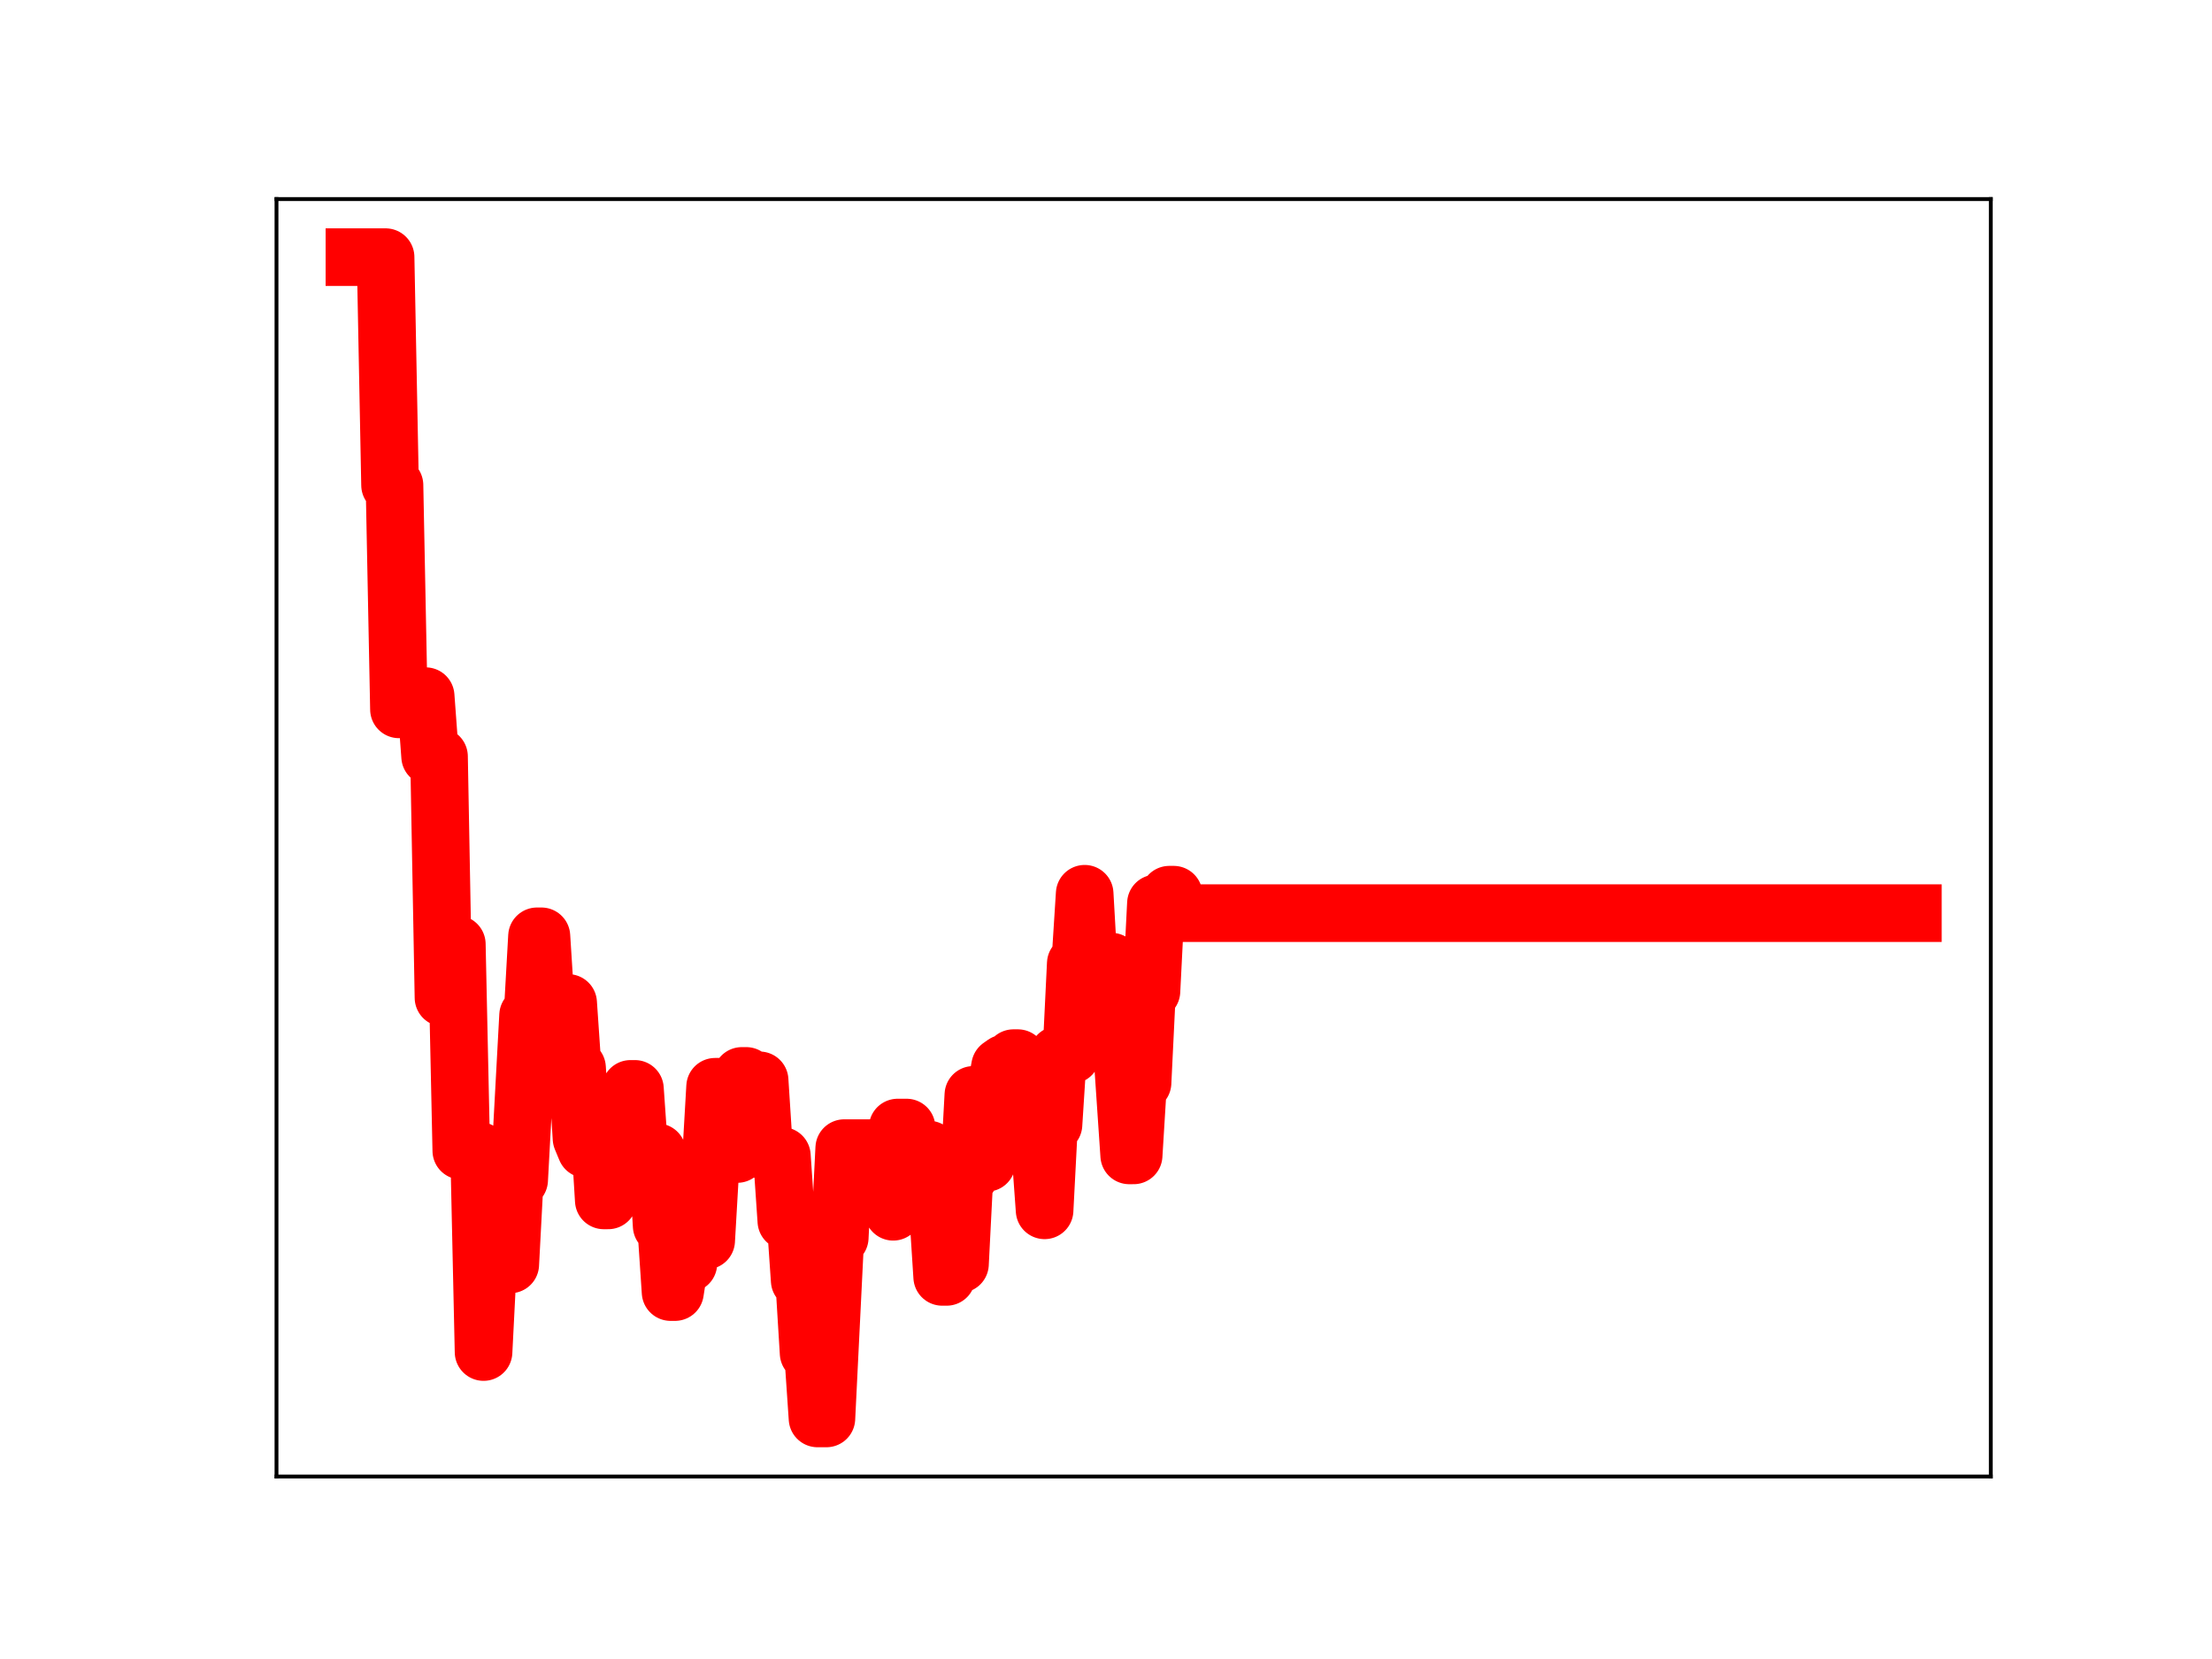 <?xml version="1.0" encoding="utf-8" standalone="no"?>
<!DOCTYPE svg PUBLIC "-//W3C//DTD SVG 1.1//EN"
  "http://www.w3.org/Graphics/SVG/1.1/DTD/svg11.dtd">
<!-- Created with matplotlib (https://matplotlib.org/) -->
<svg height="345.6pt" version="1.1" viewBox="0 0 460.8 345.6" width="460.8pt" xmlns="http://www.w3.org/2000/svg" xmlns:xlink="http://www.w3.org/1999/xlink">
 <defs>
  <style type="text/css">
*{stroke-linecap:butt;stroke-linejoin:round;}
  </style>
 </defs>
 <g id="figure_1">
  <g id="patch_1">
   <path d="M 0 345.6 
L 460.8 345.6 
L 460.8 0 
L 0 0 
z
" style="fill:#ffffff;"/>
  </g>
  <g id="axes_1">
   <g id="patch_2">
    <path d="M 57.6 307.584 
L 414.72 307.584 
L 414.72 41.472 
L 57.6 41.472 
z
" style="fill:#ffffff;"/>
   </g>
   <g id="line2d_1">
    <path clip-path="url(#pd0712c68e9)" d="M 73.833 53.568 
L 80.326 53.568 
L 81.253 101.063 
L 82.181 101.063 
L 83.109 147.776 
L 84.964 147.776 
L 85.891 146.88 
L 87.746 146.88 
L 88.674 145.022 
L 89.602 157.586 
L 91.457 157.586 
L 92.384 207.838 
L 93.312 196.695 
L 95.167 196.695 
L 96.095 239.716 
L 99.805 239.716 
L 100.733 281.657 
L 101.66 263.405 
L 106.298 263.405 
L 107.226 245.814 
L 108.153 245.814 
L 110.009 211.512 
L 110.936 211.512 
L 111.864 195.05 
L 112.791 195.05 
L 113.719 209.69 
L 114.646 209.69 
L 115.574 225.848 
L 116.502 225.848 
L 117.429 208.929 
L 118.357 208.929 
L 119.284 222.459 
L 120.212 222.459 
L 121.14 237.158 
L 122.067 239.39 
L 122.995 239.39 
L 123.922 235.001 
L 124.85 235.001 
L 125.777 250.066 
L 126.705 250.066 
L 127.633 244.747 
L 128.56 245.016 
L 130.415 245.016 
L 131.343 226.834 
L 132.271 226.834 
L 133.198 240.073 
L 136.908 240.029 
L 137.836 255.371 
L 138.764 255.371 
L 139.691 269.164 
L 140.619 269.164 
L 141.546 263.234 
L 143.402 263.234 
L 144.329 245.144 
L 145.257 245.144 
L 146.184 258.425 
L 147.112 258.425 
L 148.967 226.391 
L 152.677 226.391 
L 153.605 240.4 
L 154.533 224.133 
L 155.46 224.133 
L 156.388 225.052 
L 158.243 225.052 
L 159.17 239.458 
L 160.098 239.458 
L 161.026 240.791 
L 162.881 240.791 
L 163.808 254.36 
L 164.736 254.36 
L 165.664 253.322 
L 166.591 266.761 
L 167.519 266.761 
L 168.446 281.877 
L 169.374 281.877 
L 170.302 295.488 
L 172.157 295.488 
L 174.012 257.805 
L 174.939 257.805 
L 175.867 239.174 
L 185.143 239.174 
L 186.07 252.437 
L 186.998 234.887 
L 188.853 234.887 
L 189.781 249.719 
L 190.708 249.719 
L 191.636 244.408 
L 192.564 244.408 
L 193.491 239.473 
L 194.419 251.59 
L 195.346 251.59 
L 196.274 266 
L 197.201 266 
L 198.129 263.314 
L 199.984 263.314 
L 200.912 245.076 
L 201.839 245.076 
L 202.767 228.081 
L 203.695 228.081 
L 204.622 242.243 
L 205.55 242.243 
L 206.477 227.094 
L 207.405 227.094 
L 208.332 222.179 
L 209.26 221.526 
L 210.188 221.526 
L 211.115 220.429 
L 212.043 220.429 
L 212.97 221.498 
L 213.898 238.44 
L 214.826 238.44 
L 215.753 239.37 
L 216.681 239.37 
L 217.608 252.135 
L 218.536 234.267 
L 219.463 234.267 
L 220.391 219.761 
L 223.174 219.761 
L 224.101 200.728 
L 225.029 200.728 
L 225.957 186.183 
L 226.884 202.512 
L 227.812 202.512 
L 228.739 217.159 
L 229.667 217.159 
L 230.594 200.321 
L 231.522 200.321 
L 232.45 213.338 
L 233.377 213.338 
L 235.232 240.692 
L 236.16 240.692 
L 237.088 225.564 
L 238.015 225.564 
L 238.943 206.494 
L 239.87 206.494 
L 240.798 188.197 
L 242.653 188.197 
L 243.581 186.379 
L 244.508 186.379 
L 245.436 190.225 
L 398.487 190.225 
L 398.487 190.225 
" style="fill:none;stroke:#ff0000;stroke-linecap:square;stroke-width:12;"/>
    <defs>
     <path d="M 0 3 
C 0.796 3 1.559 2.684 2.121 2.121 
C 2.684 1.559 3 0.796 3 0 
C 3 -0.796 2.684 -1.559 2.121 -2.121 
C 1.559 -2.684 0.796 -3 0 -3 
C -0.796 -3 -1.559 -2.684 -2.121 -2.121 
C -2.684 -1.559 -3 -0.796 -3 0 
C -3 0.796 -2.684 1.559 -2.121 2.121 
C -1.559 2.684 -0.796 3 0 3 
z
" id="me3928e55ac" style="stroke:#ff0000;"/>
    </defs>
    <g clip-path="url(#pd0712c68e9)">
     <use style="fill:#ff0000;stroke:#ff0000;" x="73.833" xlink:href="#me3928e55ac" y="53.568"/>
     <use style="fill:#ff0000;stroke:#ff0000;" x="74.76" xlink:href="#me3928e55ac" y="53.568"/>
     <use style="fill:#ff0000;stroke:#ff0000;" x="75.688" xlink:href="#me3928e55ac" y="53.568"/>
     <use style="fill:#ff0000;stroke:#ff0000;" x="76.615" xlink:href="#me3928e55ac" y="53.568"/>
     <use style="fill:#ff0000;stroke:#ff0000;" x="77.543" xlink:href="#me3928e55ac" y="53.568"/>
     <use style="fill:#ff0000;stroke:#ff0000;" x="78.471" xlink:href="#me3928e55ac" y="53.568"/>
     <use style="fill:#ff0000;stroke:#ff0000;" x="79.398" xlink:href="#me3928e55ac" y="53.568"/>
     <use style="fill:#ff0000;stroke:#ff0000;" x="80.326" xlink:href="#me3928e55ac" y="53.568"/>
     <use style="fill:#ff0000;stroke:#ff0000;" x="81.253" xlink:href="#me3928e55ac" y="101.063"/>
     <use style="fill:#ff0000;stroke:#ff0000;" x="82.181" xlink:href="#me3928e55ac" y="101.063"/>
     <use style="fill:#ff0000;stroke:#ff0000;" x="83.109" xlink:href="#me3928e55ac" y="147.776"/>
     <use style="fill:#ff0000;stroke:#ff0000;" x="84.036" xlink:href="#me3928e55ac" y="147.776"/>
     <use style="fill:#ff0000;stroke:#ff0000;" x="84.964" xlink:href="#me3928e55ac" y="147.776"/>
     <use style="fill:#ff0000;stroke:#ff0000;" x="85.891" xlink:href="#me3928e55ac" y="146.88"/>
     <use style="fill:#ff0000;stroke:#ff0000;" x="86.819" xlink:href="#me3928e55ac" y="146.88"/>
     <use style="fill:#ff0000;stroke:#ff0000;" x="87.746" xlink:href="#me3928e55ac" y="146.88"/>
     <use style="fill:#ff0000;stroke:#ff0000;" x="88.674" xlink:href="#me3928e55ac" y="145.022"/>
     <use style="fill:#ff0000;stroke:#ff0000;" x="89.602" xlink:href="#me3928e55ac" y="157.586"/>
     <use style="fill:#ff0000;stroke:#ff0000;" x="90.529" xlink:href="#me3928e55ac" y="157.586"/>
     <use style="fill:#ff0000;stroke:#ff0000;" x="91.457" xlink:href="#me3928e55ac" y="157.586"/>
     <use style="fill:#ff0000;stroke:#ff0000;" x="92.384" xlink:href="#me3928e55ac" y="207.838"/>
     <use style="fill:#ff0000;stroke:#ff0000;" x="93.312" xlink:href="#me3928e55ac" y="196.695"/>
     <use style="fill:#ff0000;stroke:#ff0000;" x="94.24" xlink:href="#me3928e55ac" y="196.695"/>
     <use style="fill:#ff0000;stroke:#ff0000;" x="95.167" xlink:href="#me3928e55ac" y="196.695"/>
     <use style="fill:#ff0000;stroke:#ff0000;" x="96.095" xlink:href="#me3928e55ac" y="239.716"/>
     <use style="fill:#ff0000;stroke:#ff0000;" x="97.022" xlink:href="#me3928e55ac" y="239.716"/>
     <use style="fill:#ff0000;stroke:#ff0000;" x="97.95" xlink:href="#me3928e55ac" y="239.716"/>
     <use style="fill:#ff0000;stroke:#ff0000;" x="98.878" xlink:href="#me3928e55ac" y="239.716"/>
     <use style="fill:#ff0000;stroke:#ff0000;" x="99.805" xlink:href="#me3928e55ac" y="239.716"/>
     <use style="fill:#ff0000;stroke:#ff0000;" x="100.733" xlink:href="#me3928e55ac" y="281.657"/>
     <use style="fill:#ff0000;stroke:#ff0000;" x="101.66" xlink:href="#me3928e55ac" y="263.405"/>
     <use style="fill:#ff0000;stroke:#ff0000;" x="102.588" xlink:href="#me3928e55ac" y="263.405"/>
     <use style="fill:#ff0000;stroke:#ff0000;" x="103.515" xlink:href="#me3928e55ac" y="263.405"/>
     <use style="fill:#ff0000;stroke:#ff0000;" x="104.443" xlink:href="#me3928e55ac" y="263.405"/>
     <use style="fill:#ff0000;stroke:#ff0000;" x="105.371" xlink:href="#me3928e55ac" y="263.405"/>
     <use style="fill:#ff0000;stroke:#ff0000;" x="106.298" xlink:href="#me3928e55ac" y="263.405"/>
     <use style="fill:#ff0000;stroke:#ff0000;" x="107.226" xlink:href="#me3928e55ac" y="245.814"/>
     <use style="fill:#ff0000;stroke:#ff0000;" x="108.153" xlink:href="#me3928e55ac" y="245.814"/>
     <use style="fill:#ff0000;stroke:#ff0000;" x="109.081" xlink:href="#me3928e55ac" y="228.346"/>
     <use style="fill:#ff0000;stroke:#ff0000;" x="110.009" xlink:href="#me3928e55ac" y="211.512"/>
     <use style="fill:#ff0000;stroke:#ff0000;" x="110.936" xlink:href="#me3928e55ac" y="211.512"/>
     <use style="fill:#ff0000;stroke:#ff0000;" x="111.864" xlink:href="#me3928e55ac" y="195.05"/>
     <use style="fill:#ff0000;stroke:#ff0000;" x="112.791" xlink:href="#me3928e55ac" y="195.05"/>
     <use style="fill:#ff0000;stroke:#ff0000;" x="113.719" xlink:href="#me3928e55ac" y="209.69"/>
     <use style="fill:#ff0000;stroke:#ff0000;" x="114.646" xlink:href="#me3928e55ac" y="209.69"/>
     <use style="fill:#ff0000;stroke:#ff0000;" x="115.574" xlink:href="#me3928e55ac" y="225.848"/>
     <use style="fill:#ff0000;stroke:#ff0000;" x="116.502" xlink:href="#me3928e55ac" y="225.848"/>
     <use style="fill:#ff0000;stroke:#ff0000;" x="117.429" xlink:href="#me3928e55ac" y="208.929"/>
     <use style="fill:#ff0000;stroke:#ff0000;" x="118.357" xlink:href="#me3928e55ac" y="208.929"/>
     <use style="fill:#ff0000;stroke:#ff0000;" x="119.284" xlink:href="#me3928e55ac" y="222.459"/>
     <use style="fill:#ff0000;stroke:#ff0000;" x="120.212" xlink:href="#me3928e55ac" y="222.459"/>
     <use style="fill:#ff0000;stroke:#ff0000;" x="121.14" xlink:href="#me3928e55ac" y="237.158"/>
     <use style="fill:#ff0000;stroke:#ff0000;" x="122.067" xlink:href="#me3928e55ac" y="239.39"/>
     <use style="fill:#ff0000;stroke:#ff0000;" x="122.995" xlink:href="#me3928e55ac" y="239.39"/>
     <use style="fill:#ff0000;stroke:#ff0000;" x="123.922" xlink:href="#me3928e55ac" y="235.001"/>
     <use style="fill:#ff0000;stroke:#ff0000;" x="124.85" xlink:href="#me3928e55ac" y="235.001"/>
     <use style="fill:#ff0000;stroke:#ff0000;" x="125.777" xlink:href="#me3928e55ac" y="250.066"/>
     <use style="fill:#ff0000;stroke:#ff0000;" x="126.705" xlink:href="#me3928e55ac" y="250.066"/>
     <use style="fill:#ff0000;stroke:#ff0000;" x="127.633" xlink:href="#me3928e55ac" y="244.747"/>
     <use style="fill:#ff0000;stroke:#ff0000;" x="128.56" xlink:href="#me3928e55ac" y="245.016"/>
     <use style="fill:#ff0000;stroke:#ff0000;" x="129.488" xlink:href="#me3928e55ac" y="245.016"/>
     <use style="fill:#ff0000;stroke:#ff0000;" x="130.415" xlink:href="#me3928e55ac" y="245.016"/>
     <use style="fill:#ff0000;stroke:#ff0000;" x="131.343" xlink:href="#me3928e55ac" y="226.834"/>
     <use style="fill:#ff0000;stroke:#ff0000;" x="132.271" xlink:href="#me3928e55ac" y="226.834"/>
     <use style="fill:#ff0000;stroke:#ff0000;" x="133.198" xlink:href="#me3928e55ac" y="240.073"/>
     <use style="fill:#ff0000;stroke:#ff0000;" x="134.126" xlink:href="#me3928e55ac" y="240.073"/>
     <use style="fill:#ff0000;stroke:#ff0000;" x="135.053" xlink:href="#me3928e55ac" y="240.029"/>
     <use style="fill:#ff0000;stroke:#ff0000;" x="135.981" xlink:href="#me3928e55ac" y="240.029"/>
     <use style="fill:#ff0000;stroke:#ff0000;" x="136.908" xlink:href="#me3928e55ac" y="240.029"/>
     <use style="fill:#ff0000;stroke:#ff0000;" x="137.836" xlink:href="#me3928e55ac" y="255.371"/>
     <use style="fill:#ff0000;stroke:#ff0000;" x="138.764" xlink:href="#me3928e55ac" y="255.371"/>
     <use style="fill:#ff0000;stroke:#ff0000;" x="139.691" xlink:href="#me3928e55ac" y="269.164"/>
     <use style="fill:#ff0000;stroke:#ff0000;" x="140.619" xlink:href="#me3928e55ac" y="269.164"/>
     <use style="fill:#ff0000;stroke:#ff0000;" x="141.546" xlink:href="#me3928e55ac" y="263.234"/>
     <use style="fill:#ff0000;stroke:#ff0000;" x="142.474" xlink:href="#me3928e55ac" y="263.234"/>
     <use style="fill:#ff0000;stroke:#ff0000;" x="143.402" xlink:href="#me3928e55ac" y="263.234"/>
     <use style="fill:#ff0000;stroke:#ff0000;" x="144.329" xlink:href="#me3928e55ac" y="245.144"/>
     <use style="fill:#ff0000;stroke:#ff0000;" x="145.257" xlink:href="#me3928e55ac" y="245.144"/>
     <use style="fill:#ff0000;stroke:#ff0000;" x="146.184" xlink:href="#me3928e55ac" y="258.425"/>
     <use style="fill:#ff0000;stroke:#ff0000;" x="147.112" xlink:href="#me3928e55ac" y="258.425"/>
     <use style="fill:#ff0000;stroke:#ff0000;" x="148.039" xlink:href="#me3928e55ac" y="242.872"/>
     <use style="fill:#ff0000;stroke:#ff0000;" x="148.967" xlink:href="#me3928e55ac" y="226.391"/>
     <use style="fill:#ff0000;stroke:#ff0000;" x="149.895" xlink:href="#me3928e55ac" y="226.391"/>
     <use style="fill:#ff0000;stroke:#ff0000;" x="150.822" xlink:href="#me3928e55ac" y="226.391"/>
     <use style="fill:#ff0000;stroke:#ff0000;" x="151.75" xlink:href="#me3928e55ac" y="226.391"/>
     <use style="fill:#ff0000;stroke:#ff0000;" x="152.677" xlink:href="#me3928e55ac" y="226.391"/>
     <use style="fill:#ff0000;stroke:#ff0000;" x="153.605" xlink:href="#me3928e55ac" y="240.4"/>
     <use style="fill:#ff0000;stroke:#ff0000;" x="154.533" xlink:href="#me3928e55ac" y="224.133"/>
     <use style="fill:#ff0000;stroke:#ff0000;" x="155.46" xlink:href="#me3928e55ac" y="224.133"/>
     <use style="fill:#ff0000;stroke:#ff0000;" x="156.388" xlink:href="#me3928e55ac" y="225.052"/>
     <use style="fill:#ff0000;stroke:#ff0000;" x="157.315" xlink:href="#me3928e55ac" y="225.052"/>
     <use style="fill:#ff0000;stroke:#ff0000;" x="158.243" xlink:href="#me3928e55ac" y="225.052"/>
     <use style="fill:#ff0000;stroke:#ff0000;" x="159.17" xlink:href="#me3928e55ac" y="239.458"/>
     <use style="fill:#ff0000;stroke:#ff0000;" x="160.098" xlink:href="#me3928e55ac" y="239.458"/>
     <use style="fill:#ff0000;stroke:#ff0000;" x="161.026" xlink:href="#me3928e55ac" y="240.791"/>
     <use style="fill:#ff0000;stroke:#ff0000;" x="161.953" xlink:href="#me3928e55ac" y="240.791"/>
     <use style="fill:#ff0000;stroke:#ff0000;" x="162.881" xlink:href="#me3928e55ac" y="240.791"/>
     <use style="fill:#ff0000;stroke:#ff0000;" x="163.808" xlink:href="#me3928e55ac" y="254.36"/>
     <use style="fill:#ff0000;stroke:#ff0000;" x="164.736" xlink:href="#me3928e55ac" y="254.36"/>
     <use style="fill:#ff0000;stroke:#ff0000;" x="165.664" xlink:href="#me3928e55ac" y="253.322"/>
     <use style="fill:#ff0000;stroke:#ff0000;" x="166.591" xlink:href="#me3928e55ac" y="266.761"/>
     <use style="fill:#ff0000;stroke:#ff0000;" x="167.519" xlink:href="#me3928e55ac" y="266.761"/>
     <use style="fill:#ff0000;stroke:#ff0000;" x="168.446" xlink:href="#me3928e55ac" y="281.877"/>
     <use style="fill:#ff0000;stroke:#ff0000;" x="169.374" xlink:href="#me3928e55ac" y="281.877"/>
     <use style="fill:#ff0000;stroke:#ff0000;" x="170.302" xlink:href="#me3928e55ac" y="295.488"/>
     <use style="fill:#ff0000;stroke:#ff0000;" x="171.229" xlink:href="#me3928e55ac" y="295.488"/>
     <use style="fill:#ff0000;stroke:#ff0000;" x="172.157" xlink:href="#me3928e55ac" y="295.488"/>
     <use style="fill:#ff0000;stroke:#ff0000;" x="173.084" xlink:href="#me3928e55ac" y="276.557"/>
     <use style="fill:#ff0000;stroke:#ff0000;" x="174.012" xlink:href="#me3928e55ac" y="257.805"/>
     <use style="fill:#ff0000;stroke:#ff0000;" x="174.939" xlink:href="#me3928e55ac" y="257.805"/>
     <use style="fill:#ff0000;stroke:#ff0000;" x="175.867" xlink:href="#me3928e55ac" y="239.174"/>
     <use style="fill:#ff0000;stroke:#ff0000;" x="176.795" xlink:href="#me3928e55ac" y="239.174"/>
     <use style="fill:#ff0000;stroke:#ff0000;" x="177.722" xlink:href="#me3928e55ac" y="239.174"/>
     <use style="fill:#ff0000;stroke:#ff0000;" x="178.65" xlink:href="#me3928e55ac" y="239.174"/>
     <use style="fill:#ff0000;stroke:#ff0000;" x="179.577" xlink:href="#me3928e55ac" y="239.174"/>
     <use style="fill:#ff0000;stroke:#ff0000;" x="180.505" xlink:href="#me3928e55ac" y="239.174"/>
     <use style="fill:#ff0000;stroke:#ff0000;" x="181.433" xlink:href="#me3928e55ac" y="239.174"/>
     <use style="fill:#ff0000;stroke:#ff0000;" x="182.36" xlink:href="#me3928e55ac" y="239.174"/>
     <use style="fill:#ff0000;stroke:#ff0000;" x="183.288" xlink:href="#me3928e55ac" y="239.174"/>
     <use style="fill:#ff0000;stroke:#ff0000;" x="184.215" xlink:href="#me3928e55ac" y="239.174"/>
     <use style="fill:#ff0000;stroke:#ff0000;" x="185.143" xlink:href="#me3928e55ac" y="239.174"/>
     <use style="fill:#ff0000;stroke:#ff0000;" x="186.07" xlink:href="#me3928e55ac" y="252.437"/>
     <use style="fill:#ff0000;stroke:#ff0000;" x="186.998" xlink:href="#me3928e55ac" y="234.887"/>
     <use style="fill:#ff0000;stroke:#ff0000;" x="187.926" xlink:href="#me3928e55ac" y="234.887"/>
     <use style="fill:#ff0000;stroke:#ff0000;" x="188.853" xlink:href="#me3928e55ac" y="234.887"/>
     <use style="fill:#ff0000;stroke:#ff0000;" x="189.781" xlink:href="#me3928e55ac" y="249.719"/>
     <use style="fill:#ff0000;stroke:#ff0000;" x="190.708" xlink:href="#me3928e55ac" y="249.719"/>
     <use style="fill:#ff0000;stroke:#ff0000;" x="191.636" xlink:href="#me3928e55ac" y="244.408"/>
     <use style="fill:#ff0000;stroke:#ff0000;" x="192.564" xlink:href="#me3928e55ac" y="244.408"/>
     <use style="fill:#ff0000;stroke:#ff0000;" x="193.491" xlink:href="#me3928e55ac" y="239.473"/>
     <use style="fill:#ff0000;stroke:#ff0000;" x="194.419" xlink:href="#me3928e55ac" y="251.59"/>
     <use style="fill:#ff0000;stroke:#ff0000;" x="195.346" xlink:href="#me3928e55ac" y="251.59"/>
     <use style="fill:#ff0000;stroke:#ff0000;" x="196.274" xlink:href="#me3928e55ac" y="266"/>
     <use style="fill:#ff0000;stroke:#ff0000;" x="197.201" xlink:href="#me3928e55ac" y="266"/>
     <use style="fill:#ff0000;stroke:#ff0000;" x="198.129" xlink:href="#me3928e55ac" y="263.314"/>
     <use style="fill:#ff0000;stroke:#ff0000;" x="199.057" xlink:href="#me3928e55ac" y="263.314"/>
     <use style="fill:#ff0000;stroke:#ff0000;" x="199.984" xlink:href="#me3928e55ac" y="263.314"/>
     <use style="fill:#ff0000;stroke:#ff0000;" x="200.912" xlink:href="#me3928e55ac" y="245.076"/>
     <use style="fill:#ff0000;stroke:#ff0000;" x="201.839" xlink:href="#me3928e55ac" y="245.076"/>
     <use style="fill:#ff0000;stroke:#ff0000;" x="202.767" xlink:href="#me3928e55ac" y="228.081"/>
     <use style="fill:#ff0000;stroke:#ff0000;" x="203.695" xlink:href="#me3928e55ac" y="228.081"/>
     <use style="fill:#ff0000;stroke:#ff0000;" x="204.622" xlink:href="#me3928e55ac" y="242.243"/>
     <use style="fill:#ff0000;stroke:#ff0000;" x="205.55" xlink:href="#me3928e55ac" y="242.243"/>
     <use style="fill:#ff0000;stroke:#ff0000;" x="206.477" xlink:href="#me3928e55ac" y="227.094"/>
     <use style="fill:#ff0000;stroke:#ff0000;" x="207.405" xlink:href="#me3928e55ac" y="227.094"/>
     <use style="fill:#ff0000;stroke:#ff0000;" x="208.332" xlink:href="#me3928e55ac" y="222.179"/>
     <use style="fill:#ff0000;stroke:#ff0000;" x="209.26" xlink:href="#me3928e55ac" y="221.526"/>
     <use style="fill:#ff0000;stroke:#ff0000;" x="210.188" xlink:href="#me3928e55ac" y="221.526"/>
     <use style="fill:#ff0000;stroke:#ff0000;" x="211.115" xlink:href="#me3928e55ac" y="220.429"/>
     <use style="fill:#ff0000;stroke:#ff0000;" x="212.043" xlink:href="#me3928e55ac" y="220.429"/>
     <use style="fill:#ff0000;stroke:#ff0000;" x="212.97" xlink:href="#me3928e55ac" y="221.498"/>
     <use style="fill:#ff0000;stroke:#ff0000;" x="213.898" xlink:href="#me3928e55ac" y="238.44"/>
     <use style="fill:#ff0000;stroke:#ff0000;" x="214.826" xlink:href="#me3928e55ac" y="238.44"/>
     <use style="fill:#ff0000;stroke:#ff0000;" x="215.753" xlink:href="#me3928e55ac" y="239.37"/>
     <use style="fill:#ff0000;stroke:#ff0000;" x="216.681" xlink:href="#me3928e55ac" y="239.37"/>
     <use style="fill:#ff0000;stroke:#ff0000;" x="217.608" xlink:href="#me3928e55ac" y="252.135"/>
     <use style="fill:#ff0000;stroke:#ff0000;" x="218.536" xlink:href="#me3928e55ac" y="234.267"/>
     <use style="fill:#ff0000;stroke:#ff0000;" x="219.463" xlink:href="#me3928e55ac" y="234.267"/>
     <use style="fill:#ff0000;stroke:#ff0000;" x="220.391" xlink:href="#me3928e55ac" y="219.761"/>
     <use style="fill:#ff0000;stroke:#ff0000;" x="221.319" xlink:href="#me3928e55ac" y="219.761"/>
     <use style="fill:#ff0000;stroke:#ff0000;" x="222.246" xlink:href="#me3928e55ac" y="219.761"/>
     <use style="fill:#ff0000;stroke:#ff0000;" x="223.174" xlink:href="#me3928e55ac" y="219.761"/>
     <use style="fill:#ff0000;stroke:#ff0000;" x="224.101" xlink:href="#me3928e55ac" y="200.728"/>
     <use style="fill:#ff0000;stroke:#ff0000;" x="225.029" xlink:href="#me3928e55ac" y="200.728"/>
     <use style="fill:#ff0000;stroke:#ff0000;" x="225.957" xlink:href="#me3928e55ac" y="186.183"/>
     <use style="fill:#ff0000;stroke:#ff0000;" x="226.884" xlink:href="#me3928e55ac" y="202.512"/>
     <use style="fill:#ff0000;stroke:#ff0000;" x="227.812" xlink:href="#me3928e55ac" y="202.512"/>
     <use style="fill:#ff0000;stroke:#ff0000;" x="228.739" xlink:href="#me3928e55ac" y="217.159"/>
     <use style="fill:#ff0000;stroke:#ff0000;" x="229.667" xlink:href="#me3928e55ac" y="217.159"/>
     <use style="fill:#ff0000;stroke:#ff0000;" x="230.594" xlink:href="#me3928e55ac" y="200.321"/>
     <use style="fill:#ff0000;stroke:#ff0000;" x="231.522" xlink:href="#me3928e55ac" y="200.321"/>
     <use style="fill:#ff0000;stroke:#ff0000;" x="232.45" xlink:href="#me3928e55ac" y="213.338"/>
     <use style="fill:#ff0000;stroke:#ff0000;" x="233.377" xlink:href="#me3928e55ac" y="213.338"/>
     <use style="fill:#ff0000;stroke:#ff0000;" x="234.305" xlink:href="#me3928e55ac" y="226.774"/>
     <use style="fill:#ff0000;stroke:#ff0000;" x="235.232" xlink:href="#me3928e55ac" y="240.692"/>
     <use style="fill:#ff0000;stroke:#ff0000;" x="236.16" xlink:href="#me3928e55ac" y="240.692"/>
     <use style="fill:#ff0000;stroke:#ff0000;" x="237.088" xlink:href="#me3928e55ac" y="225.564"/>
     <use style="fill:#ff0000;stroke:#ff0000;" x="238.015" xlink:href="#me3928e55ac" y="225.564"/>
     <use style="fill:#ff0000;stroke:#ff0000;" x="238.943" xlink:href="#me3928e55ac" y="206.494"/>
     <use style="fill:#ff0000;stroke:#ff0000;" x="239.87" xlink:href="#me3928e55ac" y="206.494"/>
     <use style="fill:#ff0000;stroke:#ff0000;" x="240.798" xlink:href="#me3928e55ac" y="188.197"/>
     <use style="fill:#ff0000;stroke:#ff0000;" x="241.726" xlink:href="#me3928e55ac" y="188.197"/>
     <use style="fill:#ff0000;stroke:#ff0000;" x="242.653" xlink:href="#me3928e55ac" y="188.197"/>
     <use style="fill:#ff0000;stroke:#ff0000;" x="243.581" xlink:href="#me3928e55ac" y="186.379"/>
     <use style="fill:#ff0000;stroke:#ff0000;" x="244.508" xlink:href="#me3928e55ac" y="186.379"/>
     <use style="fill:#ff0000;stroke:#ff0000;" x="245.436" xlink:href="#me3928e55ac" y="190.225"/>
     <use style="fill:#ff0000;stroke:#ff0000;" x="246.363" xlink:href="#me3928e55ac" y="190.225"/>
     <use style="fill:#ff0000;stroke:#ff0000;" x="247.291" xlink:href="#me3928e55ac" y="190.225"/>
     <use style="fill:#ff0000;stroke:#ff0000;" x="248.219" xlink:href="#me3928e55ac" y="190.225"/>
     <use style="fill:#ff0000;stroke:#ff0000;" x="249.146" xlink:href="#me3928e55ac" y="190.225"/>
     <use style="fill:#ff0000;stroke:#ff0000;" x="250.074" xlink:href="#me3928e55ac" y="190.225"/>
     <use style="fill:#ff0000;stroke:#ff0000;" x="251.001" xlink:href="#me3928e55ac" y="190.225"/>
     <use style="fill:#ff0000;stroke:#ff0000;" x="251.929" xlink:href="#me3928e55ac" y="190.225"/>
     <use style="fill:#ff0000;stroke:#ff0000;" x="252.857" xlink:href="#me3928e55ac" y="190.225"/>
     <use style="fill:#ff0000;stroke:#ff0000;" x="253.784" xlink:href="#me3928e55ac" y="190.225"/>
     <use style="fill:#ff0000;stroke:#ff0000;" x="254.712" xlink:href="#me3928e55ac" y="190.225"/>
     <use style="fill:#ff0000;stroke:#ff0000;" x="255.639" xlink:href="#me3928e55ac" y="190.225"/>
     <use style="fill:#ff0000;stroke:#ff0000;" x="256.567" xlink:href="#me3928e55ac" y="190.225"/>
     <use style="fill:#ff0000;stroke:#ff0000;" x="257.494" xlink:href="#me3928e55ac" y="190.225"/>
     <use style="fill:#ff0000;stroke:#ff0000;" x="258.422" xlink:href="#me3928e55ac" y="190.225"/>
     <use style="fill:#ff0000;stroke:#ff0000;" x="259.35" xlink:href="#me3928e55ac" y="190.225"/>
     <use style="fill:#ff0000;stroke:#ff0000;" x="260.277" xlink:href="#me3928e55ac" y="190.225"/>
     <use style="fill:#ff0000;stroke:#ff0000;" x="261.205" xlink:href="#me3928e55ac" y="190.225"/>
     <use style="fill:#ff0000;stroke:#ff0000;" x="262.132" xlink:href="#me3928e55ac" y="190.225"/>
     <use style="fill:#ff0000;stroke:#ff0000;" x="263.06" xlink:href="#me3928e55ac" y="190.225"/>
     <use style="fill:#ff0000;stroke:#ff0000;" x="263.988" xlink:href="#me3928e55ac" y="190.225"/>
     <use style="fill:#ff0000;stroke:#ff0000;" x="264.915" xlink:href="#me3928e55ac" y="190.225"/>
     <use style="fill:#ff0000;stroke:#ff0000;" x="265.843" xlink:href="#me3928e55ac" y="190.225"/>
     <use style="fill:#ff0000;stroke:#ff0000;" x="266.77" xlink:href="#me3928e55ac" y="190.225"/>
     <use style="fill:#ff0000;stroke:#ff0000;" x="267.698" xlink:href="#me3928e55ac" y="190.225"/>
     <use style="fill:#ff0000;stroke:#ff0000;" x="268.625" xlink:href="#me3928e55ac" y="190.225"/>
     <use style="fill:#ff0000;stroke:#ff0000;" x="269.553" xlink:href="#me3928e55ac" y="190.225"/>
     <use style="fill:#ff0000;stroke:#ff0000;" x="270.481" xlink:href="#me3928e55ac" y="190.225"/>
     <use style="fill:#ff0000;stroke:#ff0000;" x="271.408" xlink:href="#me3928e55ac" y="190.225"/>
     <use style="fill:#ff0000;stroke:#ff0000;" x="272.336" xlink:href="#me3928e55ac" y="190.225"/>
     <use style="fill:#ff0000;stroke:#ff0000;" x="273.263" xlink:href="#me3928e55ac" y="190.225"/>
     <use style="fill:#ff0000;stroke:#ff0000;" x="274.191" xlink:href="#me3928e55ac" y="190.225"/>
     <use style="fill:#ff0000;stroke:#ff0000;" x="275.119" xlink:href="#me3928e55ac" y="190.225"/>
     <use style="fill:#ff0000;stroke:#ff0000;" x="276.046" xlink:href="#me3928e55ac" y="190.225"/>
     <use style="fill:#ff0000;stroke:#ff0000;" x="276.974" xlink:href="#me3928e55ac" y="190.225"/>
     <use style="fill:#ff0000;stroke:#ff0000;" x="277.901" xlink:href="#me3928e55ac" y="190.225"/>
     <use style="fill:#ff0000;stroke:#ff0000;" x="278.829" xlink:href="#me3928e55ac" y="190.225"/>
     <use style="fill:#ff0000;stroke:#ff0000;" x="279.756" xlink:href="#me3928e55ac" y="190.225"/>
     <use style="fill:#ff0000;stroke:#ff0000;" x="280.684" xlink:href="#me3928e55ac" y="190.225"/>
     <use style="fill:#ff0000;stroke:#ff0000;" x="281.612" xlink:href="#me3928e55ac" y="190.225"/>
     <use style="fill:#ff0000;stroke:#ff0000;" x="282.539" xlink:href="#me3928e55ac" y="190.225"/>
     <use style="fill:#ff0000;stroke:#ff0000;" x="283.467" xlink:href="#me3928e55ac" y="190.225"/>
     <use style="fill:#ff0000;stroke:#ff0000;" x="284.394" xlink:href="#me3928e55ac" y="190.225"/>
     <use style="fill:#ff0000;stroke:#ff0000;" x="285.322" xlink:href="#me3928e55ac" y="190.225"/>
     <use style="fill:#ff0000;stroke:#ff0000;" x="286.25" xlink:href="#me3928e55ac" y="190.225"/>
     <use style="fill:#ff0000;stroke:#ff0000;" x="287.177" xlink:href="#me3928e55ac" y="190.225"/>
     <use style="fill:#ff0000;stroke:#ff0000;" x="288.105" xlink:href="#me3928e55ac" y="190.225"/>
     <use style="fill:#ff0000;stroke:#ff0000;" x="289.032" xlink:href="#me3928e55ac" y="190.225"/>
     <use style="fill:#ff0000;stroke:#ff0000;" x="289.96" xlink:href="#me3928e55ac" y="190.225"/>
     <use style="fill:#ff0000;stroke:#ff0000;" x="290.887" xlink:href="#me3928e55ac" y="190.225"/>
     <use style="fill:#ff0000;stroke:#ff0000;" x="291.815" xlink:href="#me3928e55ac" y="190.225"/>
     <use style="fill:#ff0000;stroke:#ff0000;" x="292.743" xlink:href="#me3928e55ac" y="190.225"/>
     <use style="fill:#ff0000;stroke:#ff0000;" x="293.67" xlink:href="#me3928e55ac" y="190.225"/>
     <use style="fill:#ff0000;stroke:#ff0000;" x="294.598" xlink:href="#me3928e55ac" y="190.225"/>
     <use style="fill:#ff0000;stroke:#ff0000;" x="295.525" xlink:href="#me3928e55ac" y="190.225"/>
     <use style="fill:#ff0000;stroke:#ff0000;" x="296.453" xlink:href="#me3928e55ac" y="190.225"/>
     <use style="fill:#ff0000;stroke:#ff0000;" x="297.381" xlink:href="#me3928e55ac" y="190.225"/>
     <use style="fill:#ff0000;stroke:#ff0000;" x="298.308" xlink:href="#me3928e55ac" y="190.225"/>
     <use style="fill:#ff0000;stroke:#ff0000;" x="299.236" xlink:href="#me3928e55ac" y="190.225"/>
     <use style="fill:#ff0000;stroke:#ff0000;" x="300.163" xlink:href="#me3928e55ac" y="190.225"/>
     <use style="fill:#ff0000;stroke:#ff0000;" x="301.091" xlink:href="#me3928e55ac" y="190.225"/>
     <use style="fill:#ff0000;stroke:#ff0000;" x="302.018" xlink:href="#me3928e55ac" y="190.225"/>
     <use style="fill:#ff0000;stroke:#ff0000;" x="302.946" xlink:href="#me3928e55ac" y="190.225"/>
     <use style="fill:#ff0000;stroke:#ff0000;" x="303.874" xlink:href="#me3928e55ac" y="190.225"/>
     <use style="fill:#ff0000;stroke:#ff0000;" x="304.801" xlink:href="#me3928e55ac" y="190.225"/>
     <use style="fill:#ff0000;stroke:#ff0000;" x="305.729" xlink:href="#me3928e55ac" y="190.225"/>
     <use style="fill:#ff0000;stroke:#ff0000;" x="306.656" xlink:href="#me3928e55ac" y="190.225"/>
     <use style="fill:#ff0000;stroke:#ff0000;" x="307.584" xlink:href="#me3928e55ac" y="190.225"/>
     <use style="fill:#ff0000;stroke:#ff0000;" x="308.512" xlink:href="#me3928e55ac" y="190.225"/>
     <use style="fill:#ff0000;stroke:#ff0000;" x="309.439" xlink:href="#me3928e55ac" y="190.225"/>
     <use style="fill:#ff0000;stroke:#ff0000;" x="310.367" xlink:href="#me3928e55ac" y="190.225"/>
     <use style="fill:#ff0000;stroke:#ff0000;" x="311.294" xlink:href="#me3928e55ac" y="190.225"/>
     <use style="fill:#ff0000;stroke:#ff0000;" x="312.222" xlink:href="#me3928e55ac" y="190.225"/>
     <use style="fill:#ff0000;stroke:#ff0000;" x="313.15" xlink:href="#me3928e55ac" y="190.225"/>
     <use style="fill:#ff0000;stroke:#ff0000;" x="314.077" xlink:href="#me3928e55ac" y="190.225"/>
     <use style="fill:#ff0000;stroke:#ff0000;" x="315.005" xlink:href="#me3928e55ac" y="190.225"/>
     <use style="fill:#ff0000;stroke:#ff0000;" x="315.932" xlink:href="#me3928e55ac" y="190.225"/>
     <use style="fill:#ff0000;stroke:#ff0000;" x="316.86" xlink:href="#me3928e55ac" y="190.225"/>
     <use style="fill:#ff0000;stroke:#ff0000;" x="317.787" xlink:href="#me3928e55ac" y="190.225"/>
     <use style="fill:#ff0000;stroke:#ff0000;" x="318.715" xlink:href="#me3928e55ac" y="190.225"/>
     <use style="fill:#ff0000;stroke:#ff0000;" x="319.643" xlink:href="#me3928e55ac" y="190.225"/>
     <use style="fill:#ff0000;stroke:#ff0000;" x="320.57" xlink:href="#me3928e55ac" y="190.225"/>
     <use style="fill:#ff0000;stroke:#ff0000;" x="321.498" xlink:href="#me3928e55ac" y="190.225"/>
     <use style="fill:#ff0000;stroke:#ff0000;" x="322.425" xlink:href="#me3928e55ac" y="190.225"/>
     <use style="fill:#ff0000;stroke:#ff0000;" x="323.353" xlink:href="#me3928e55ac" y="190.225"/>
     <use style="fill:#ff0000;stroke:#ff0000;" x="324.281" xlink:href="#me3928e55ac" y="190.225"/>
     <use style="fill:#ff0000;stroke:#ff0000;" x="325.208" xlink:href="#me3928e55ac" y="190.225"/>
     <use style="fill:#ff0000;stroke:#ff0000;" x="326.136" xlink:href="#me3928e55ac" y="190.225"/>
     <use style="fill:#ff0000;stroke:#ff0000;" x="327.063" xlink:href="#me3928e55ac" y="190.225"/>
     <use style="fill:#ff0000;stroke:#ff0000;" x="327.991" xlink:href="#me3928e55ac" y="190.225"/>
     <use style="fill:#ff0000;stroke:#ff0000;" x="328.918" xlink:href="#me3928e55ac" y="190.225"/>
     <use style="fill:#ff0000;stroke:#ff0000;" x="329.846" xlink:href="#me3928e55ac" y="190.225"/>
     <use style="fill:#ff0000;stroke:#ff0000;" x="330.774" xlink:href="#me3928e55ac" y="190.225"/>
     <use style="fill:#ff0000;stroke:#ff0000;" x="331.701" xlink:href="#me3928e55ac" y="190.225"/>
     <use style="fill:#ff0000;stroke:#ff0000;" x="332.629" xlink:href="#me3928e55ac" y="190.225"/>
     <use style="fill:#ff0000;stroke:#ff0000;" x="333.556" xlink:href="#me3928e55ac" y="190.225"/>
     <use style="fill:#ff0000;stroke:#ff0000;" x="334.484" xlink:href="#me3928e55ac" y="190.225"/>
     <use style="fill:#ff0000;stroke:#ff0000;" x="335.412" xlink:href="#me3928e55ac" y="190.225"/>
     <use style="fill:#ff0000;stroke:#ff0000;" x="336.339" xlink:href="#me3928e55ac" y="190.225"/>
     <use style="fill:#ff0000;stroke:#ff0000;" x="337.267" xlink:href="#me3928e55ac" y="190.225"/>
     <use style="fill:#ff0000;stroke:#ff0000;" x="338.194" xlink:href="#me3928e55ac" y="190.225"/>
     <use style="fill:#ff0000;stroke:#ff0000;" x="339.122" xlink:href="#me3928e55ac" y="190.225"/>
     <use style="fill:#ff0000;stroke:#ff0000;" x="340.049" xlink:href="#me3928e55ac" y="190.225"/>
     <use style="fill:#ff0000;stroke:#ff0000;" x="340.977" xlink:href="#me3928e55ac" y="190.225"/>
     <use style="fill:#ff0000;stroke:#ff0000;" x="341.905" xlink:href="#me3928e55ac" y="190.225"/>
     <use style="fill:#ff0000;stroke:#ff0000;" x="342.832" xlink:href="#me3928e55ac" y="190.225"/>
     <use style="fill:#ff0000;stroke:#ff0000;" x="343.76" xlink:href="#me3928e55ac" y="190.225"/>
     <use style="fill:#ff0000;stroke:#ff0000;" x="344.687" xlink:href="#me3928e55ac" y="190.225"/>
     <use style="fill:#ff0000;stroke:#ff0000;" x="345.615" xlink:href="#me3928e55ac" y="190.225"/>
     <use style="fill:#ff0000;stroke:#ff0000;" x="346.543" xlink:href="#me3928e55ac" y="190.225"/>
     <use style="fill:#ff0000;stroke:#ff0000;" x="347.47" xlink:href="#me3928e55ac" y="190.225"/>
     <use style="fill:#ff0000;stroke:#ff0000;" x="348.398" xlink:href="#me3928e55ac" y="190.225"/>
     <use style="fill:#ff0000;stroke:#ff0000;" x="349.325" xlink:href="#me3928e55ac" y="190.225"/>
     <use style="fill:#ff0000;stroke:#ff0000;" x="350.253" xlink:href="#me3928e55ac" y="190.225"/>
     <use style="fill:#ff0000;stroke:#ff0000;" x="351.18" xlink:href="#me3928e55ac" y="190.225"/>
     <use style="fill:#ff0000;stroke:#ff0000;" x="352.108" xlink:href="#me3928e55ac" y="190.225"/>
     <use style="fill:#ff0000;stroke:#ff0000;" x="353.036" xlink:href="#me3928e55ac" y="190.225"/>
     <use style="fill:#ff0000;stroke:#ff0000;" x="353.963" xlink:href="#me3928e55ac" y="190.225"/>
     <use style="fill:#ff0000;stroke:#ff0000;" x="354.891" xlink:href="#me3928e55ac" y="190.225"/>
     <use style="fill:#ff0000;stroke:#ff0000;" x="355.818" xlink:href="#me3928e55ac" y="190.225"/>
     <use style="fill:#ff0000;stroke:#ff0000;" x="356.746" xlink:href="#me3928e55ac" y="190.225"/>
     <use style="fill:#ff0000;stroke:#ff0000;" x="357.674" xlink:href="#me3928e55ac" y="190.225"/>
     <use style="fill:#ff0000;stroke:#ff0000;" x="358.601" xlink:href="#me3928e55ac" y="190.225"/>
     <use style="fill:#ff0000;stroke:#ff0000;" x="359.529" xlink:href="#me3928e55ac" y="190.225"/>
     <use style="fill:#ff0000;stroke:#ff0000;" x="360.456" xlink:href="#me3928e55ac" y="190.225"/>
     <use style="fill:#ff0000;stroke:#ff0000;" x="361.384" xlink:href="#me3928e55ac" y="190.225"/>
     <use style="fill:#ff0000;stroke:#ff0000;" x="362.311" xlink:href="#me3928e55ac" y="190.225"/>
     <use style="fill:#ff0000;stroke:#ff0000;" x="363.239" xlink:href="#me3928e55ac" y="190.225"/>
     <use style="fill:#ff0000;stroke:#ff0000;" x="364.167" xlink:href="#me3928e55ac" y="190.225"/>
     <use style="fill:#ff0000;stroke:#ff0000;" x="365.094" xlink:href="#me3928e55ac" y="190.225"/>
     <use style="fill:#ff0000;stroke:#ff0000;" x="366.022" xlink:href="#me3928e55ac" y="190.225"/>
     <use style="fill:#ff0000;stroke:#ff0000;" x="366.949" xlink:href="#me3928e55ac" y="190.225"/>
     <use style="fill:#ff0000;stroke:#ff0000;" x="367.877" xlink:href="#me3928e55ac" y="190.225"/>
     <use style="fill:#ff0000;stroke:#ff0000;" x="368.805" xlink:href="#me3928e55ac" y="190.225"/>
     <use style="fill:#ff0000;stroke:#ff0000;" x="369.732" xlink:href="#me3928e55ac" y="190.225"/>
     <use style="fill:#ff0000;stroke:#ff0000;" x="370.66" xlink:href="#me3928e55ac" y="190.225"/>
     <use style="fill:#ff0000;stroke:#ff0000;" x="371.587" xlink:href="#me3928e55ac" y="190.225"/>
     <use style="fill:#ff0000;stroke:#ff0000;" x="372.515" xlink:href="#me3928e55ac" y="190.225"/>
     <use style="fill:#ff0000;stroke:#ff0000;" x="373.442" xlink:href="#me3928e55ac" y="190.225"/>
     <use style="fill:#ff0000;stroke:#ff0000;" x="374.37" xlink:href="#me3928e55ac" y="190.225"/>
     <use style="fill:#ff0000;stroke:#ff0000;" x="375.298" xlink:href="#me3928e55ac" y="190.225"/>
     <use style="fill:#ff0000;stroke:#ff0000;" x="376.225" xlink:href="#me3928e55ac" y="190.225"/>
     <use style="fill:#ff0000;stroke:#ff0000;" x="377.153" xlink:href="#me3928e55ac" y="190.225"/>
     <use style="fill:#ff0000;stroke:#ff0000;" x="378.08" xlink:href="#me3928e55ac" y="190.225"/>
     <use style="fill:#ff0000;stroke:#ff0000;" x="379.008" xlink:href="#me3928e55ac" y="190.225"/>
     <use style="fill:#ff0000;stroke:#ff0000;" x="379.936" xlink:href="#me3928e55ac" y="190.225"/>
     <use style="fill:#ff0000;stroke:#ff0000;" x="380.863" xlink:href="#me3928e55ac" y="190.225"/>
     <use style="fill:#ff0000;stroke:#ff0000;" x="381.791" xlink:href="#me3928e55ac" y="190.225"/>
     <use style="fill:#ff0000;stroke:#ff0000;" x="382.718" xlink:href="#me3928e55ac" y="190.225"/>
     <use style="fill:#ff0000;stroke:#ff0000;" x="383.646" xlink:href="#me3928e55ac" y="190.225"/>
     <use style="fill:#ff0000;stroke:#ff0000;" x="384.574" xlink:href="#me3928e55ac" y="190.225"/>
     <use style="fill:#ff0000;stroke:#ff0000;" x="385.501" xlink:href="#me3928e55ac" y="190.225"/>
     <use style="fill:#ff0000;stroke:#ff0000;" x="386.429" xlink:href="#me3928e55ac" y="190.225"/>
     <use style="fill:#ff0000;stroke:#ff0000;" x="387.356" xlink:href="#me3928e55ac" y="190.225"/>
     <use style="fill:#ff0000;stroke:#ff0000;" x="388.284" xlink:href="#me3928e55ac" y="190.225"/>
     <use style="fill:#ff0000;stroke:#ff0000;" x="389.211" xlink:href="#me3928e55ac" y="190.225"/>
     <use style="fill:#ff0000;stroke:#ff0000;" x="390.139" xlink:href="#me3928e55ac" y="190.225"/>
     <use style="fill:#ff0000;stroke:#ff0000;" x="391.067" xlink:href="#me3928e55ac" y="190.225"/>
     <use style="fill:#ff0000;stroke:#ff0000;" x="391.994" xlink:href="#me3928e55ac" y="190.225"/>
     <use style="fill:#ff0000;stroke:#ff0000;" x="392.922" xlink:href="#me3928e55ac" y="190.225"/>
     <use style="fill:#ff0000;stroke:#ff0000;" x="393.849" xlink:href="#me3928e55ac" y="190.225"/>
     <use style="fill:#ff0000;stroke:#ff0000;" x="394.777" xlink:href="#me3928e55ac" y="190.225"/>
     <use style="fill:#ff0000;stroke:#ff0000;" x="395.705" xlink:href="#me3928e55ac" y="190.225"/>
     <use style="fill:#ff0000;stroke:#ff0000;" x="396.632" xlink:href="#me3928e55ac" y="190.225"/>
     <use style="fill:#ff0000;stroke:#ff0000;" x="397.56" xlink:href="#me3928e55ac" y="190.225"/>
     <use style="fill:#ff0000;stroke:#ff0000;" x="398.487" xlink:href="#me3928e55ac" y="190.225"/>
    </g>
   </g>
   <g id="patch_3">
    <path d="M 57.6 307.584 
L 57.6 41.472 
" style="fill:none;stroke:#000000;stroke-linecap:square;stroke-linejoin:miter;stroke-width:0.8;"/>
   </g>
   <g id="patch_4">
    <path d="M 414.72 307.584 
L 414.72 41.472 
" style="fill:none;stroke:#000000;stroke-linecap:square;stroke-linejoin:miter;stroke-width:0.8;"/>
   </g>
   <g id="patch_5">
    <path d="M 57.6 307.584 
L 414.72 307.584 
" style="fill:none;stroke:#000000;stroke-linecap:square;stroke-linejoin:miter;stroke-width:0.8;"/>
   </g>
   <g id="patch_6">
    <path d="M 57.6 41.472 
L 414.72 41.472 
" style="fill:none;stroke:#000000;stroke-linecap:square;stroke-linejoin:miter;stroke-width:0.8;"/>
   </g>
  </g>
 </g>
 <defs>
  <clipPath id="pd0712c68e9">
   <rect height="266.112" width="357.12" x="57.6" y="41.472"/>
  </clipPath>
 </defs>
</svg>
